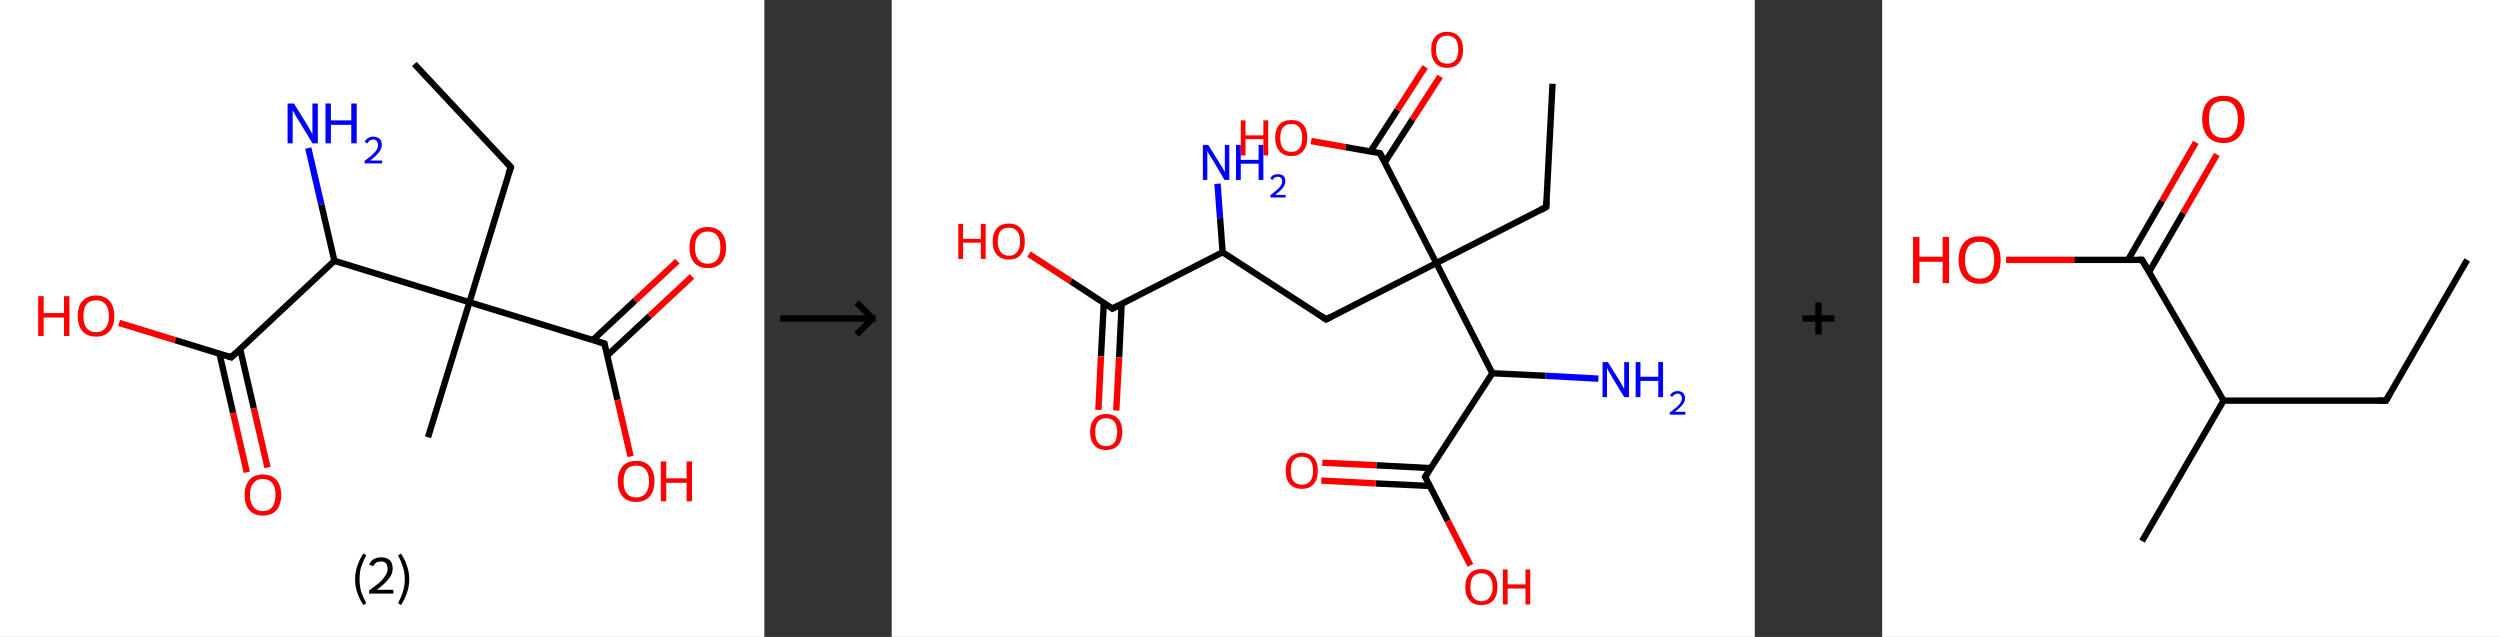 <?xml version='1.0' encoding='ASCII' standalone='yes'?>
<svg xmlns="http://www.w3.org/2000/svg" xmlns:xlink="http://www.w3.org/1999/xlink" version="1.1" width="785.0px" viewBox="0 0 785.0 200.0" height="200.0px">
  <rect x="0" y="0" width="785.0" height="200.0" fill="#333333" stroke="none"/>
  <g>
    <g transform="translate(0, 0) scale(1 1) "><!-- END OF HEADER -->
<rect style="opacity:1.0;fill:#FFFFFF;stroke:none" width="240.0" height="200.0" x="0.0" y="0.0"> </rect>
<path class="bond-0 atom-0 atom-1" d="M 130.1,20.1 L 160.4,52.5" style="fill:none;fill-rule:evenodd;stroke:#000000;stroke-width:2.0px;stroke-linecap:butt;stroke-linejoin:miter;stroke-opacity:1"/>
<path class="bond-1 atom-1 atom-2" d="M 160.4,52.5 L 147.4,94.9" style="fill:none;fill-rule:evenodd;stroke:#000000;stroke-width:2.0px;stroke-linecap:butt;stroke-linejoin:miter;stroke-opacity:1"/>
<path class="bond-2 atom-2 atom-3" d="M 147.4,94.9 L 134.4,137.3" style="fill:none;fill-rule:evenodd;stroke:#000000;stroke-width:2.0px;stroke-linecap:butt;stroke-linejoin:miter;stroke-opacity:1"/>
<path class="bond-3 atom-2 atom-4" d="M 147.4,94.9 L 189.8,107.9" style="fill:none;fill-rule:evenodd;stroke:#000000;stroke-width:2.0px;stroke-linecap:butt;stroke-linejoin:miter;stroke-opacity:1"/>
<path class="bond-4 atom-4 atom-5" d="M 190.7,111.6 L 204.0,99.2" style="fill:none;fill-rule:evenodd;stroke:#000000;stroke-width:2.0px;stroke-linecap:butt;stroke-linejoin:miter;stroke-opacity:1"/>
<path class="bond-4 atom-4 atom-5" d="M 204.0,99.2 L 217.3,86.8" style="fill:none;fill-rule:evenodd;stroke:#FF0000;stroke-width:2.0px;stroke-linecap:butt;stroke-linejoin:miter;stroke-opacity:1"/>
<path class="bond-4 atom-4 atom-5" d="M 186.1,106.8 L 199.4,94.4" style="fill:none;fill-rule:evenodd;stroke:#000000;stroke-width:2.0px;stroke-linecap:butt;stroke-linejoin:miter;stroke-opacity:1"/>
<path class="bond-4 atom-4 atom-5" d="M 199.4,94.4 L 212.7,82.0" style="fill:none;fill-rule:evenodd;stroke:#FF0000;stroke-width:2.0px;stroke-linecap:butt;stroke-linejoin:miter;stroke-opacity:1"/>
<path class="bond-5 atom-4 atom-6" d="M 189.8,107.9 L 193.9,125.6" style="fill:none;fill-rule:evenodd;stroke:#000000;stroke-width:2.0px;stroke-linecap:butt;stroke-linejoin:miter;stroke-opacity:1"/>
<path class="bond-5 atom-4 atom-6" d="M 193.9,125.6 L 198.0,143.3" style="fill:none;fill-rule:evenodd;stroke:#FF0000;stroke-width:2.0px;stroke-linecap:butt;stroke-linejoin:miter;stroke-opacity:1"/>
<path class="bond-6 atom-2 atom-7" d="M 147.4,94.9 L 105.0,81.9" style="fill:none;fill-rule:evenodd;stroke:#000000;stroke-width:2.0px;stroke-linecap:butt;stroke-linejoin:miter;stroke-opacity:1"/>
<path class="bond-7 atom-7 atom-8" d="M 105.0,81.9 L 100.9,64.2" style="fill:none;fill-rule:evenodd;stroke:#000000;stroke-width:2.0px;stroke-linecap:butt;stroke-linejoin:miter;stroke-opacity:1"/>
<path class="bond-7 atom-7 atom-8" d="M 100.9,64.2 L 96.8,46.5" style="fill:none;fill-rule:evenodd;stroke:#0000FF;stroke-width:2.0px;stroke-linecap:butt;stroke-linejoin:miter;stroke-opacity:1"/>
<path class="bond-8 atom-7 atom-9" d="M 105.0,81.9 L 72.6,112.2" style="fill:none;fill-rule:evenodd;stroke:#000000;stroke-width:2.0px;stroke-linecap:butt;stroke-linejoin:miter;stroke-opacity:1"/>
<path class="bond-9 atom-9 atom-10" d="M 68.9,111.0 L 73.2,129.7" style="fill:none;fill-rule:evenodd;stroke:#000000;stroke-width:2.0px;stroke-linecap:butt;stroke-linejoin:miter;stroke-opacity:1"/>
<path class="bond-9 atom-9 atom-10" d="M 73.2,129.7 L 77.5,148.3" style="fill:none;fill-rule:evenodd;stroke:#FF0000;stroke-width:2.0px;stroke-linecap:butt;stroke-linejoin:miter;stroke-opacity:1"/>
<path class="bond-9 atom-9 atom-10" d="M 75.4,109.6 L 79.7,128.2" style="fill:none;fill-rule:evenodd;stroke:#000000;stroke-width:2.0px;stroke-linecap:butt;stroke-linejoin:miter;stroke-opacity:1"/>
<path class="bond-9 atom-9 atom-10" d="M 79.7,128.2 L 84.0,146.8" style="fill:none;fill-rule:evenodd;stroke:#FF0000;stroke-width:2.0px;stroke-linecap:butt;stroke-linejoin:miter;stroke-opacity:1"/>
<path class="bond-10 atom-9 atom-11" d="M 72.6,112.2 L 55.0,106.8" style="fill:none;fill-rule:evenodd;stroke:#000000;stroke-width:2.0px;stroke-linecap:butt;stroke-linejoin:miter;stroke-opacity:1"/>
<path class="bond-10 atom-9 atom-11" d="M 55.0,106.8 L 37.4,101.4" style="fill:none;fill-rule:evenodd;stroke:#FF0000;stroke-width:2.0px;stroke-linecap:butt;stroke-linejoin:miter;stroke-opacity:1"/>
<path d="M 158.9,50.9 L 160.4,52.5 L 159.7,54.6" style="fill:none;stroke:#000000;stroke-width:2.0px;stroke-linecap:butt;stroke-linejoin:miter;stroke-opacity:1;"/>
<path d="M 187.7,107.2 L 189.8,107.9 L 190.0,108.8" style="fill:none;stroke:#000000;stroke-width:2.0px;stroke-linecap:butt;stroke-linejoin:miter;stroke-opacity:1;"/>
<path d="M 74.2,110.7 L 72.6,112.2 L 71.7,111.9" style="fill:none;stroke:#000000;stroke-width:2.0px;stroke-linecap:butt;stroke-linejoin:miter;stroke-opacity:1;"/>
<path class="atom-5" d="M 216.5 77.7 Q 216.5 74.7, 218.0 73.0 Q 219.5 71.3, 222.2 71.3 Q 225.0 71.3, 226.5 73.0 Q 228.0 74.7, 228.0 77.7 Q 228.0 80.7, 226.5 82.5 Q 225.0 84.2, 222.2 84.2 Q 219.5 84.2, 218.0 82.5 Q 216.5 80.8, 216.5 77.7 M 222.2 82.8 Q 224.2 82.8, 225.2 81.5 Q 226.2 80.2, 226.2 77.7 Q 226.2 75.2, 225.2 74.0 Q 224.2 72.7, 222.2 72.7 Q 220.3 72.7, 219.3 74.0 Q 218.2 75.2, 218.2 77.7 Q 218.2 80.2, 219.3 81.5 Q 220.3 82.8, 222.2 82.8 " fill="#FF0000"/>
<path class="atom-6" d="M 194.0 151.1 Q 194.0 148.1, 195.5 146.4 Q 197.0 144.7, 199.8 144.7 Q 202.5 144.7, 204.0 146.4 Q 205.5 148.1, 205.5 151.1 Q 205.5 154.2, 204.0 155.9 Q 202.5 157.6, 199.8 157.6 Q 197.0 157.6, 195.5 155.9 Q 194.0 154.2, 194.0 151.1 M 199.8 156.2 Q 201.7 156.2, 202.7 154.9 Q 203.8 153.6, 203.8 151.1 Q 203.8 148.7, 202.7 147.4 Q 201.7 146.2, 199.8 146.2 Q 197.8 146.2, 196.8 147.4 Q 195.8 148.6, 195.8 151.1 Q 195.8 153.7, 196.8 154.9 Q 197.8 156.2, 199.8 156.2 " fill="#FF0000"/>
<path class="atom-6" d="M 207.5 144.9 L 209.2 144.9 L 209.2 150.2 L 215.6 150.2 L 215.6 144.9 L 217.3 144.9 L 217.3 157.4 L 215.6 157.4 L 215.6 151.6 L 209.2 151.6 L 209.2 157.4 L 207.5 157.4 L 207.5 144.9 " fill="#FF0000"/>
<path class="atom-8" d="M 92.3 32.5 L 96.4 39.1 Q 96.8 39.8, 97.4 40.9 Q 98.1 42.1, 98.1 42.2 L 98.1 32.5 L 99.8 32.5 L 99.8 45.0 L 98.1 45.0 L 93.7 37.7 Q 93.1 36.9, 92.6 35.9 Q 92.1 34.9, 91.9 34.6 L 91.9 45.0 L 90.3 45.0 L 90.3 32.5 L 92.3 32.5 " fill="#0000FF"/>
<path class="atom-8" d="M 102.2 32.5 L 103.9 32.5 L 103.9 37.8 L 110.3 37.8 L 110.3 32.5 L 112.0 32.5 L 112.0 45.0 L 110.3 45.0 L 110.3 39.2 L 103.9 39.2 L 103.9 45.0 L 102.2 45.0 L 102.2 32.5 " fill="#0000FF"/>
<path class="atom-8" d="M 114.5 44.6 Q 114.8 43.8, 115.5 43.4 Q 116.2 42.9, 117.2 42.9 Q 118.5 42.9, 119.2 43.6 Q 119.9 44.3, 119.9 45.5 Q 119.9 46.7, 119.0 47.8 Q 118.1 49.0, 116.2 50.4 L 120.0 50.4 L 120.0 51.3 L 114.5 51.3 L 114.5 50.5 Q 116.0 49.4, 116.9 48.6 Q 117.8 47.8, 118.3 47.0 Q 118.7 46.3, 118.7 45.5 Q 118.7 44.7, 118.3 44.3 Q 117.9 43.8, 117.2 43.8 Q 116.6 43.8, 116.1 44.1 Q 115.7 44.4, 115.4 45.0 L 114.5 44.6 " fill="#0000FF"/>
<path class="atom-10" d="M 76.8 155.4 Q 76.8 152.4, 78.3 150.7 Q 79.7 149.0, 82.5 149.0 Q 85.3 149.0, 86.8 150.7 Q 88.3 152.4, 88.3 155.4 Q 88.3 158.5, 86.8 160.2 Q 85.3 161.9, 82.5 161.9 Q 79.8 161.9, 78.3 160.2 Q 76.8 158.5, 76.8 155.4 M 82.5 160.5 Q 84.4 160.5, 85.5 159.2 Q 86.5 157.9, 86.5 155.4 Q 86.5 152.9, 85.5 151.7 Q 84.4 150.4, 82.5 150.4 Q 80.6 150.4, 79.6 151.7 Q 78.5 152.9, 78.5 155.4 Q 78.5 157.9, 79.6 159.2 Q 80.6 160.5, 82.5 160.5 " fill="#FF0000"/>
<path class="atom-11" d="M 12.0 93.0 L 13.7 93.0 L 13.7 98.3 L 20.1 98.3 L 20.1 93.0 L 21.8 93.0 L 21.8 105.5 L 20.1 105.5 L 20.1 99.7 L 13.7 99.7 L 13.7 105.5 L 12.0 105.5 L 12.0 93.0 " fill="#FF0000"/>
<path class="atom-11" d="M 24.4 99.2 Q 24.4 96.2, 25.9 94.5 Q 27.4 92.8, 30.2 92.8 Q 32.9 92.8, 34.4 94.5 Q 35.9 96.2, 35.9 99.2 Q 35.9 102.3, 34.4 104.0 Q 32.9 105.7, 30.2 105.7 Q 27.4 105.7, 25.9 104.0 Q 24.4 102.3, 24.4 99.2 M 30.2 104.3 Q 32.1 104.3, 33.1 103.0 Q 34.2 101.8, 34.2 99.2 Q 34.2 96.8, 33.1 95.5 Q 32.1 94.3, 30.2 94.3 Q 28.2 94.3, 27.2 95.5 Q 26.2 96.7, 26.2 99.2 Q 26.2 101.8, 27.2 103.0 Q 28.2 104.3, 30.2 104.3 " fill="#FF0000"/>
<path class="legend" d="M 111.5 181.9 Q 111.5 179.6, 112.2 177.7 Q 112.8 175.8, 114.1 173.8 L 115.0 174.4 Q 114.0 176.3, 113.4 178.0 Q 112.9 179.7, 112.9 181.9 Q 112.9 184.0, 113.4 185.8 Q 114.0 187.5, 115.0 189.4 L 114.1 190.0 Q 112.8 188.0, 112.2 186.1 Q 111.5 184.2, 111.5 181.9 " fill="#000000"/>
<path class="legend" d="M 115.9 177.3 Q 116.4 176.2, 117.3 175.6 Q 118.3 175.0, 119.7 175.0 Q 121.4 175.0, 122.4 175.9 Q 123.3 176.8, 123.3 178.5 Q 123.3 180.2, 122.1 181.7 Q 120.9 183.3, 118.3 185.2 L 123.5 185.2 L 123.5 186.4 L 115.9 186.4 L 115.9 185.4 Q 118.0 183.9, 119.3 182.8 Q 120.5 181.6, 121.1 180.6 Q 121.7 179.6, 121.7 178.6 Q 121.7 177.5, 121.2 176.9 Q 120.7 176.3, 119.7 176.3 Q 118.8 176.3, 118.2 176.6 Q 117.6 177.0, 117.2 177.8 L 115.9 177.3 " fill="#000000"/>
<path class="legend" d="M 128.5 181.9 Q 128.5 184.2, 127.8 186.1 Q 127.2 188.0, 125.9 190.0 L 125.0 189.4 Q 126.0 187.5, 126.5 185.8 Q 127.1 184.0, 127.1 181.9 Q 127.1 179.7, 126.5 178.0 Q 126.0 176.3, 125.0 174.4 L 125.9 173.8 Q 127.2 175.8, 127.8 177.7 Q 128.5 179.6, 128.5 181.9 " fill="#000000"/>
</g>
    <g transform="translate(240.0, 0) scale(1 1) "><line x1="5" y1="100" x2="35" y2="100" style="stroke:rgb(0,0,0);stroke-width:2"/>
  <line x1="34" y1="100" x2="29" y2="95" style="stroke:rgb(0,0,0);stroke-width:2"/>
  <line x1="34" y1="100" x2="29" y2="105" style="stroke:rgb(0,0,0);stroke-width:2"/>
</g>
    <g transform="translate(280.0, 0) scale(1 1) "><!-- END OF HEADER -->
<rect style="opacity:1.0;fill:#FFFFFF;stroke:none" width="271.0" height="200.0" x="0.0" y="0.0"> </rect>
<path class="bond-0 atom-0 atom-1" d="M 207.5,26.3 L 205.5,65.0" style="fill:none;fill-rule:evenodd;stroke:#000000;stroke-width:2.0px;stroke-linecap:butt;stroke-linejoin:miter;stroke-opacity:1"/>
<path class="bond-1 atom-1 atom-2" d="M 205.5,65.0 L 171.0,82.6" style="fill:none;fill-rule:evenodd;stroke:#000000;stroke-width:2.0px;stroke-linecap:butt;stroke-linejoin:miter;stroke-opacity:1"/>
<path class="bond-2 atom-2 atom-3" d="M 171.0,82.6 L 136.4,100.3" style="fill:none;fill-rule:evenodd;stroke:#000000;stroke-width:2.0px;stroke-linecap:butt;stroke-linejoin:miter;stroke-opacity:1"/>
<path class="bond-3 atom-3 atom-4" d="M 136.4,100.3 L 103.9,79.2" style="fill:none;fill-rule:evenodd;stroke:#000000;stroke-width:2.0px;stroke-linecap:butt;stroke-linejoin:miter;stroke-opacity:1"/>
<path class="bond-4 atom-4 atom-5" d="M 103.9,79.2 L 103.1,68.5" style="fill:none;fill-rule:evenodd;stroke:#000000;stroke-width:2.0px;stroke-linecap:butt;stroke-linejoin:miter;stroke-opacity:1"/>
<path class="bond-4 atom-4 atom-5" d="M 103.1,68.5 L 102.3,57.7" style="fill:none;fill-rule:evenodd;stroke:#0000FF;stroke-width:2.0px;stroke-linecap:butt;stroke-linejoin:miter;stroke-opacity:1"/>
<path class="bond-5 atom-4 atom-6" d="M 103.9,79.2 L 69.3,96.9" style="fill:none;fill-rule:evenodd;stroke:#000000;stroke-width:2.0px;stroke-linecap:butt;stroke-linejoin:miter;stroke-opacity:1"/>
<path class="bond-6 atom-6 atom-7" d="M 66.6,95.1 L 65.7,111.9" style="fill:none;fill-rule:evenodd;stroke:#000000;stroke-width:2.0px;stroke-linecap:butt;stroke-linejoin:miter;stroke-opacity:1"/>
<path class="bond-6 atom-6 atom-7" d="M 65.7,111.9 L 64.9,128.7" style="fill:none;fill-rule:evenodd;stroke:#FF0000;stroke-width:2.0px;stroke-linecap:butt;stroke-linejoin:miter;stroke-opacity:1"/>
<path class="bond-6 atom-6 atom-7" d="M 72.2,95.4 L 71.4,112.2" style="fill:none;fill-rule:evenodd;stroke:#000000;stroke-width:2.0px;stroke-linecap:butt;stroke-linejoin:miter;stroke-opacity:1"/>
<path class="bond-6 atom-6 atom-7" d="M 71.4,112.2 L 70.5,128.9" style="fill:none;fill-rule:evenodd;stroke:#FF0000;stroke-width:2.0px;stroke-linecap:butt;stroke-linejoin:miter;stroke-opacity:1"/>
<path class="bond-7 atom-6 atom-8" d="M 69.3,96.9 L 56.2,88.3" style="fill:none;fill-rule:evenodd;stroke:#000000;stroke-width:2.0px;stroke-linecap:butt;stroke-linejoin:miter;stroke-opacity:1"/>
<path class="bond-7 atom-6 atom-8" d="M 56.2,88.3 L 43.1,79.8" style="fill:none;fill-rule:evenodd;stroke:#FF0000;stroke-width:2.0px;stroke-linecap:butt;stroke-linejoin:miter;stroke-opacity:1"/>
<path class="bond-8 atom-2 atom-9" d="M 171.0,82.6 L 153.3,48.1" style="fill:none;fill-rule:evenodd;stroke:#000000;stroke-width:2.0px;stroke-linecap:butt;stroke-linejoin:miter;stroke-opacity:1"/>
<path class="bond-9 atom-9 atom-10" d="M 154.8,51.0 L 163.5,37.5" style="fill:none;fill-rule:evenodd;stroke:#000000;stroke-width:2.0px;stroke-linecap:butt;stroke-linejoin:miter;stroke-opacity:1"/>
<path class="bond-9 atom-9 atom-10" d="M 163.5,37.5 L 172.2,24.0" style="fill:none;fill-rule:evenodd;stroke:#FF0000;stroke-width:2.0px;stroke-linecap:butt;stroke-linejoin:miter;stroke-opacity:1"/>
<path class="bond-9 atom-9 atom-10" d="M 150.3,47.6 L 158.8,34.5" style="fill:none;fill-rule:evenodd;stroke:#000000;stroke-width:2.0px;stroke-linecap:butt;stroke-linejoin:miter;stroke-opacity:1"/>
<path class="bond-9 atom-9 atom-10" d="M 158.8,34.5 L 167.5,21.0" style="fill:none;fill-rule:evenodd;stroke:#FF0000;stroke-width:2.0px;stroke-linecap:butt;stroke-linejoin:miter;stroke-opacity:1"/>
<path class="bond-10 atom-9 atom-11" d="M 153.3,48.1 L 142.5,46.2" style="fill:none;fill-rule:evenodd;stroke:#000000;stroke-width:2.0px;stroke-linecap:butt;stroke-linejoin:miter;stroke-opacity:1"/>
<path class="bond-10 atom-9 atom-11" d="M 142.5,46.2 L 131.7,44.3" style="fill:none;fill-rule:evenodd;stroke:#FF0000;stroke-width:2.0px;stroke-linecap:butt;stroke-linejoin:miter;stroke-opacity:1"/>
<path class="bond-11 atom-2 atom-12" d="M 171.0,82.6 L 188.6,117.2" style="fill:none;fill-rule:evenodd;stroke:#000000;stroke-width:2.0px;stroke-linecap:butt;stroke-linejoin:miter;stroke-opacity:1"/>
<path class="bond-12 atom-12 atom-13" d="M 188.6,117.2 L 205.3,118.0" style="fill:none;fill-rule:evenodd;stroke:#000000;stroke-width:2.0px;stroke-linecap:butt;stroke-linejoin:miter;stroke-opacity:1"/>
<path class="bond-12 atom-12 atom-13" d="M 205.3,118.0 L 221.9,118.9" style="fill:none;fill-rule:evenodd;stroke:#0000FF;stroke-width:2.0px;stroke-linecap:butt;stroke-linejoin:miter;stroke-opacity:1"/>
<path class="bond-13 atom-12 atom-14" d="M 188.6,117.2 L 167.5,149.7" style="fill:none;fill-rule:evenodd;stroke:#000000;stroke-width:2.0px;stroke-linecap:butt;stroke-linejoin:miter;stroke-opacity:1"/>
<path class="bond-14 atom-14 atom-15" d="M 169.3,147.0 L 152.2,146.1" style="fill:none;fill-rule:evenodd;stroke:#000000;stroke-width:2.0px;stroke-linecap:butt;stroke-linejoin:miter;stroke-opacity:1"/>
<path class="bond-14 atom-14 atom-15" d="M 152.2,146.1 L 135.2,145.3" style="fill:none;fill-rule:evenodd;stroke:#FF0000;stroke-width:2.0px;stroke-linecap:butt;stroke-linejoin:miter;stroke-opacity:1"/>
<path class="bond-14 atom-14 atom-15" d="M 169.0,152.6 L 152.0,151.8" style="fill:none;fill-rule:evenodd;stroke:#000000;stroke-width:2.0px;stroke-linecap:butt;stroke-linejoin:miter;stroke-opacity:1"/>
<path class="bond-14 atom-14 atom-15" d="M 152.0,151.8 L 134.9,150.9" style="fill:none;fill-rule:evenodd;stroke:#FF0000;stroke-width:2.0px;stroke-linecap:butt;stroke-linejoin:miter;stroke-opacity:1"/>
<path class="bond-15 atom-14 atom-16" d="M 167.5,149.7 L 174.6,163.6" style="fill:none;fill-rule:evenodd;stroke:#000000;stroke-width:2.0px;stroke-linecap:butt;stroke-linejoin:miter;stroke-opacity:1"/>
<path class="bond-15 atom-14 atom-16" d="M 174.6,163.6 L 181.7,177.5" style="fill:none;fill-rule:evenodd;stroke:#FF0000;stroke-width:2.0px;stroke-linecap:butt;stroke-linejoin:miter;stroke-opacity:1"/>
<path d="M 205.6,63.1 L 205.5,65.0 L 203.8,65.9" style="fill:none;stroke:#000000;stroke-width:2.0px;stroke-linecap:butt;stroke-linejoin:miter;stroke-opacity:1;"/>
<path d="M 138.1,99.4 L 136.4,100.3 L 134.8,99.2" style="fill:none;stroke:#000000;stroke-width:2.0px;stroke-linecap:butt;stroke-linejoin:miter;stroke-opacity:1;"/>
<path d="M 71.1,96.0 L 69.3,96.9 L 68.7,96.4" style="fill:none;stroke:#000000;stroke-width:2.0px;stroke-linecap:butt;stroke-linejoin:miter;stroke-opacity:1;"/>
<path d="M 154.2,49.8 L 153.3,48.1 L 152.8,48.0" style="fill:none;stroke:#000000;stroke-width:2.0px;stroke-linecap:butt;stroke-linejoin:miter;stroke-opacity:1;"/>
<path d="M 168.6,148.1 L 167.5,149.7 L 167.9,150.4" style="fill:none;stroke:#000000;stroke-width:2.0px;stroke-linecap:butt;stroke-linejoin:miter;stroke-opacity:1;"/>
<path class="atom-5" d="M 99.4 45.5 L 103.0 51.3 Q 103.4 51.9, 104.0 52.9 Q 104.5 54.0, 104.6 54.0 L 104.6 45.5 L 106.0 45.5 L 106.0 56.5 L 104.5 56.5 L 100.7 50.1 Q 100.2 49.4, 99.7 48.5 Q 99.3 47.7, 99.1 47.4 L 99.1 56.5 L 97.7 56.5 L 97.7 45.5 L 99.4 45.5 " fill="#0000FF"/>
<path class="atom-5" d="M 108.1 45.5 L 109.6 45.5 L 109.6 50.2 L 115.2 50.2 L 115.2 45.5 L 116.7 45.5 L 116.7 56.5 L 115.2 56.5 L 115.2 51.4 L 109.6 51.4 L 109.6 56.5 L 108.1 56.5 L 108.1 45.5 " fill="#0000FF"/>
<path class="atom-5" d="M 118.9 56.1 Q 119.1 55.4, 119.8 55.0 Q 120.4 54.7, 121.3 54.7 Q 122.4 54.7, 123.0 55.2 Q 123.6 55.8, 123.6 56.9 Q 123.6 58.0, 122.8 59.0 Q 122.0 60.0, 120.4 61.2 L 123.7 61.2 L 123.7 62.0 L 118.9 62.0 L 118.9 61.3 Q 120.2 60.3, 121.0 59.6 Q 121.8 58.9, 122.2 58.3 Q 122.6 57.6, 122.6 56.9 Q 122.6 56.3, 122.2 55.9 Q 121.9 55.5, 121.3 55.5 Q 120.7 55.5, 120.3 55.7 Q 119.9 55.9, 119.6 56.5 L 118.9 56.1 " fill="#0000FF"/>
<path class="atom-7" d="M 62.3 135.6 Q 62.3 133.0, 63.6 131.5 Q 64.9 130.0, 67.3 130.0 Q 69.8 130.0, 71.1 131.5 Q 72.4 133.0, 72.4 135.6 Q 72.4 138.3, 71.1 139.8 Q 69.7 141.3, 67.3 141.3 Q 64.9 141.3, 63.6 139.8 Q 62.3 138.3, 62.3 135.6 M 67.3 140.1 Q 69.0 140.1, 69.9 139.0 Q 70.8 137.8, 70.8 135.6 Q 70.8 133.5, 69.9 132.4 Q 69.0 131.3, 67.3 131.3 Q 65.7 131.3, 64.8 132.4 Q 63.9 133.4, 63.9 135.6 Q 63.9 137.8, 64.8 139.0 Q 65.7 140.1, 67.3 140.1 " fill="#FF0000"/>
<path class="atom-8" d="M 20.9 70.3 L 22.4 70.3 L 22.4 75.0 L 28.0 75.0 L 28.0 70.3 L 29.5 70.3 L 29.5 81.3 L 28.0 81.3 L 28.0 76.2 L 22.4 76.2 L 22.4 81.3 L 20.9 81.3 L 20.9 70.3 " fill="#FF0000"/>
<path class="atom-8" d="M 31.7 75.8 Q 31.7 73.2, 33.0 71.7 Q 34.3 70.2, 36.8 70.2 Q 39.2 70.2, 40.5 71.7 Q 41.8 73.2, 41.8 75.8 Q 41.8 78.5, 40.5 80.0 Q 39.2 81.5, 36.8 81.5 Q 34.4 81.5, 33.0 80.0 Q 31.7 78.5, 31.7 75.8 M 36.8 80.3 Q 38.5 80.3, 39.4 79.1 Q 40.3 78.0, 40.3 75.8 Q 40.3 73.6, 39.4 72.6 Q 38.5 71.5, 36.8 71.5 Q 35.1 71.5, 34.2 72.5 Q 33.3 73.6, 33.3 75.8 Q 33.3 78.0, 34.2 79.1 Q 35.1 80.3, 36.8 80.3 " fill="#FF0000"/>
<path class="atom-10" d="M 169.4 15.6 Q 169.4 12.9, 170.7 11.5 Q 172.0 10.0, 174.4 10.0 Q 176.8 10.0, 178.1 11.5 Q 179.4 12.9, 179.4 15.6 Q 179.4 18.3, 178.1 19.8 Q 176.8 21.3, 174.4 21.3 Q 172.0 21.3, 170.7 19.8 Q 169.4 18.3, 169.4 15.6 M 174.4 20.0 Q 176.1 20.0, 177.0 18.9 Q 177.9 17.8, 177.9 15.6 Q 177.9 13.4, 177.0 12.3 Q 176.1 11.2, 174.4 11.2 Q 172.7 11.2, 171.8 12.3 Q 170.9 13.4, 170.9 15.6 Q 170.9 17.8, 171.8 18.9 Q 172.7 20.0, 174.4 20.0 " fill="#FF0000"/>
<path class="atom-11" d="M 109.6 37.8 L 111.1 37.8 L 111.1 42.5 L 116.7 42.5 L 116.7 37.8 L 118.2 37.8 L 118.2 48.8 L 116.7 48.8 L 116.7 43.7 L 111.1 43.7 L 111.1 48.8 L 109.6 48.8 L 109.6 37.8 " fill="#FF0000"/>
<path class="atom-11" d="M 120.4 43.3 Q 120.4 40.6, 121.7 39.1 Q 123.0 37.7, 125.5 37.7 Q 127.9 37.7, 129.2 39.1 Q 130.5 40.6, 130.5 43.3 Q 130.5 45.9, 129.2 47.4 Q 127.9 49.0, 125.5 49.0 Q 123.0 49.0, 121.7 47.4 Q 120.4 45.9, 120.4 43.3 M 125.5 47.7 Q 127.1 47.7, 128.0 46.6 Q 128.9 45.5, 128.9 43.3 Q 128.9 41.1, 128.0 40.0 Q 127.1 38.9, 125.5 38.9 Q 123.8 38.9, 122.9 40.0 Q 122.0 41.1, 122.0 43.3 Q 122.0 45.5, 122.9 46.6 Q 123.8 47.7, 125.5 47.7 " fill="#FF0000"/>
<path class="atom-13" d="M 224.9 113.7 L 228.5 119.5 Q 228.9 120.1, 229.4 121.1 Q 230.0 122.1, 230.0 122.2 L 230.0 113.7 L 231.5 113.7 L 231.5 124.7 L 230.0 124.7 L 226.1 118.3 Q 225.7 117.6, 225.2 116.7 Q 224.7 115.8, 224.6 115.6 L 224.6 124.7 L 223.2 124.7 L 223.2 113.7 L 224.9 113.7 " fill="#0000FF"/>
<path class="atom-13" d="M 233.6 113.7 L 235.1 113.7 L 235.1 118.3 L 240.7 118.3 L 240.7 113.7 L 242.2 113.7 L 242.2 124.7 L 240.7 124.7 L 240.7 119.6 L 235.1 119.6 L 235.1 124.7 L 233.6 124.7 L 233.6 113.7 " fill="#0000FF"/>
<path class="atom-13" d="M 244.4 124.3 Q 244.6 123.6, 245.3 123.2 Q 245.9 122.8, 246.8 122.8 Q 247.9 122.8, 248.5 123.4 Q 249.1 124.0, 249.1 125.1 Q 249.1 126.1, 248.3 127.1 Q 247.5 128.1, 245.9 129.3 L 249.2 129.3 L 249.2 130.2 L 244.3 130.2 L 244.3 129.5 Q 245.7 128.5, 246.5 127.8 Q 247.3 127.1, 247.7 126.4 Q 248.1 125.8, 248.1 125.1 Q 248.1 124.4, 247.7 124.0 Q 247.4 123.6, 246.8 123.6 Q 246.2 123.6, 245.8 123.9 Q 245.4 124.1, 245.1 124.6 L 244.4 124.3 " fill="#0000FF"/>
<path class="atom-15" d="M 123.7 147.8 Q 123.7 145.1, 125.0 143.7 Q 126.3 142.2, 128.8 142.2 Q 131.2 142.2, 132.5 143.7 Q 133.8 145.1, 133.8 147.8 Q 133.8 150.5, 132.5 152.0 Q 131.2 153.5, 128.8 153.5 Q 126.4 153.5, 125.0 152.0 Q 123.7 150.5, 123.7 147.8 M 128.8 152.2 Q 130.5 152.2, 131.4 151.1 Q 132.3 150.0, 132.3 147.8 Q 132.3 145.6, 131.4 144.5 Q 130.5 143.4, 128.8 143.4 Q 127.1 143.4, 126.2 144.5 Q 125.3 145.6, 125.3 147.8 Q 125.3 150.0, 126.2 151.1 Q 127.1 152.2, 128.8 152.2 " fill="#FF0000"/>
<path class="atom-16" d="M 180.1 184.3 Q 180.1 181.7, 181.4 180.2 Q 182.7 178.7, 185.2 178.7 Q 187.6 178.7, 188.9 180.2 Q 190.2 181.7, 190.2 184.3 Q 190.2 187.0, 188.9 188.5 Q 187.6 190.0, 185.2 190.0 Q 182.7 190.0, 181.4 188.5 Q 180.1 187.0, 180.1 184.3 M 185.2 188.8 Q 186.8 188.8, 187.7 187.6 Q 188.7 186.5, 188.7 184.3 Q 188.7 182.1, 187.7 181.1 Q 186.8 180.0, 185.2 180.0 Q 183.5 180.0, 182.6 181.0 Q 181.7 182.1, 181.7 184.3 Q 181.7 186.5, 182.6 187.6 Q 183.5 188.8, 185.2 188.8 " fill="#FF0000"/>
<path class="atom-16" d="M 191.9 178.8 L 193.4 178.8 L 193.4 183.5 L 199.0 183.5 L 199.0 178.8 L 200.5 178.8 L 200.5 189.8 L 199.0 189.8 L 199.0 184.8 L 193.4 184.8 L 193.4 189.8 L 191.9 189.8 L 191.9 178.8 " fill="#FF0000"/>
</g>
    <g transform="translate(551.0, 0) scale(1 1) "><line x1="15" y1="100" x2="25" y2="100" style="stroke:rgb(0,0,0);stroke-width:2"/>
  <line x1="20" y1="95" x2="20" y2="105" style="stroke:rgb(0,0,0);stroke-width:2"/>
</g>
    <g transform="translate(591.0, 0) scale(1 1) "><!-- END OF HEADER -->
<rect style="opacity:1.0;fill:#FFFFFF;stroke:none" width="194.0" height="200.0" x="0.0" y="0.0"> </rect>
<path class="bond-0 atom-0 atom-1" d="M 183.7,81.6 L 158.2,125.8" style="fill:none;fill-rule:evenodd;stroke:#000000;stroke-width:2.0px;stroke-linecap:butt;stroke-linejoin:miter;stroke-opacity:1"/>
<path class="bond-1 atom-1 atom-2" d="M 158.2,125.8 L 107.2,125.8" style="fill:none;fill-rule:evenodd;stroke:#000000;stroke-width:2.0px;stroke-linecap:butt;stroke-linejoin:miter;stroke-opacity:1"/>
<path class="bond-2 atom-2 atom-3" d="M 107.2,125.8 L 81.6,169.9" style="fill:none;fill-rule:evenodd;stroke:#000000;stroke-width:2.0px;stroke-linecap:butt;stroke-linejoin:miter;stroke-opacity:1"/>
<path class="bond-3 atom-2 atom-4" d="M 107.2,125.8 L 81.6,81.6" style="fill:none;fill-rule:evenodd;stroke:#000000;stroke-width:2.0px;stroke-linecap:butt;stroke-linejoin:miter;stroke-opacity:1"/>
<path class="bond-4 atom-4 atom-5" d="M 83.8,85.4 L 94.5,66.9" style="fill:none;fill-rule:evenodd;stroke:#000000;stroke-width:2.0px;stroke-linecap:butt;stroke-linejoin:miter;stroke-opacity:1"/>
<path class="bond-4 atom-4 atom-5" d="M 94.5,66.9 L 105.1,48.5" style="fill:none;fill-rule:evenodd;stroke:#FF0000;stroke-width:2.0px;stroke-linecap:butt;stroke-linejoin:miter;stroke-opacity:1"/>
<path class="bond-4 atom-4 atom-5" d="M 77.2,81.6 L 87.9,63.1" style="fill:none;fill-rule:evenodd;stroke:#000000;stroke-width:2.0px;stroke-linecap:butt;stroke-linejoin:miter;stroke-opacity:1"/>
<path class="bond-4 atom-4 atom-5" d="M 87.9,63.1 L 98.5,44.7" style="fill:none;fill-rule:evenodd;stroke:#FF0000;stroke-width:2.0px;stroke-linecap:butt;stroke-linejoin:miter;stroke-opacity:1"/>
<path class="bond-5 atom-4 atom-6" d="M 81.6,81.6 L 60.3,81.6" style="fill:none;fill-rule:evenodd;stroke:#000000;stroke-width:2.0px;stroke-linecap:butt;stroke-linejoin:miter;stroke-opacity:1"/>
<path class="bond-5 atom-4 atom-6" d="M 60.3,81.6 L 38.9,81.6" style="fill:none;fill-rule:evenodd;stroke:#FF0000;stroke-width:2.0px;stroke-linecap:butt;stroke-linejoin:miter;stroke-opacity:1"/>
<path d="M 159.5,123.5 L 158.2,125.8 L 155.6,125.8" style="fill:none;stroke:#000000;stroke-width:2.0px;stroke-linecap:butt;stroke-linejoin:miter;stroke-opacity:1;"/>
<path d="M 82.9,83.8 L 81.6,81.6 L 80.6,81.6" style="fill:none;stroke:#000000;stroke-width:2.0px;stroke-linecap:butt;stroke-linejoin:miter;stroke-opacity:1;"/>
<path class="atom-5" d="M 100.5 37.4 Q 100.5 33.9, 102.2 32.0 Q 103.9 30.1, 107.2 30.1 Q 110.4 30.1, 112.1 32.0 Q 113.8 33.9, 113.8 37.4 Q 113.8 40.9, 112.1 42.9 Q 110.3 44.9, 107.2 44.9 Q 104.0 44.9, 102.2 42.9 Q 100.5 40.9, 100.5 37.4 M 107.2 43.3 Q 109.4 43.3, 110.5 41.8 Q 111.7 40.3, 111.7 37.4 Q 111.7 34.6, 110.5 33.1 Q 109.4 31.7, 107.2 31.7 Q 104.9 31.7, 103.7 33.1 Q 102.6 34.5, 102.6 37.4 Q 102.6 40.3, 103.7 41.8 Q 104.9 43.3, 107.2 43.3 " fill="#FF0000"/>
<path class="atom-6" d="M 9.7 74.4 L 11.7 74.4 L 11.7 80.6 L 19.0 80.6 L 19.0 74.4 L 21.0 74.4 L 21.0 88.9 L 19.0 88.9 L 19.0 82.2 L 11.7 82.2 L 11.7 88.9 L 9.7 88.9 L 9.7 74.4 " fill="#FF0000"/>
<path class="atom-6" d="M 24.0 81.6 Q 24.0 78.1, 25.7 76.2 Q 27.4 74.2, 30.6 74.2 Q 33.8 74.2, 35.5 76.2 Q 37.2 78.1, 37.2 81.6 Q 37.2 85.1, 35.5 87.1 Q 33.8 89.1, 30.6 89.1 Q 27.4 89.1, 25.7 87.1 Q 24.0 85.1, 24.0 81.6 M 30.6 87.5 Q 32.8 87.5, 34.0 86.0 Q 35.2 84.5, 35.2 81.6 Q 35.2 78.8, 34.0 77.3 Q 32.8 75.9, 30.6 75.9 Q 28.4 75.9, 27.2 77.3 Q 26.0 78.7, 26.0 81.6 Q 26.0 84.5, 27.2 86.0 Q 28.4 87.5, 30.6 87.5 " fill="#FF0000"/>
</g>
  </g>
</svg>
